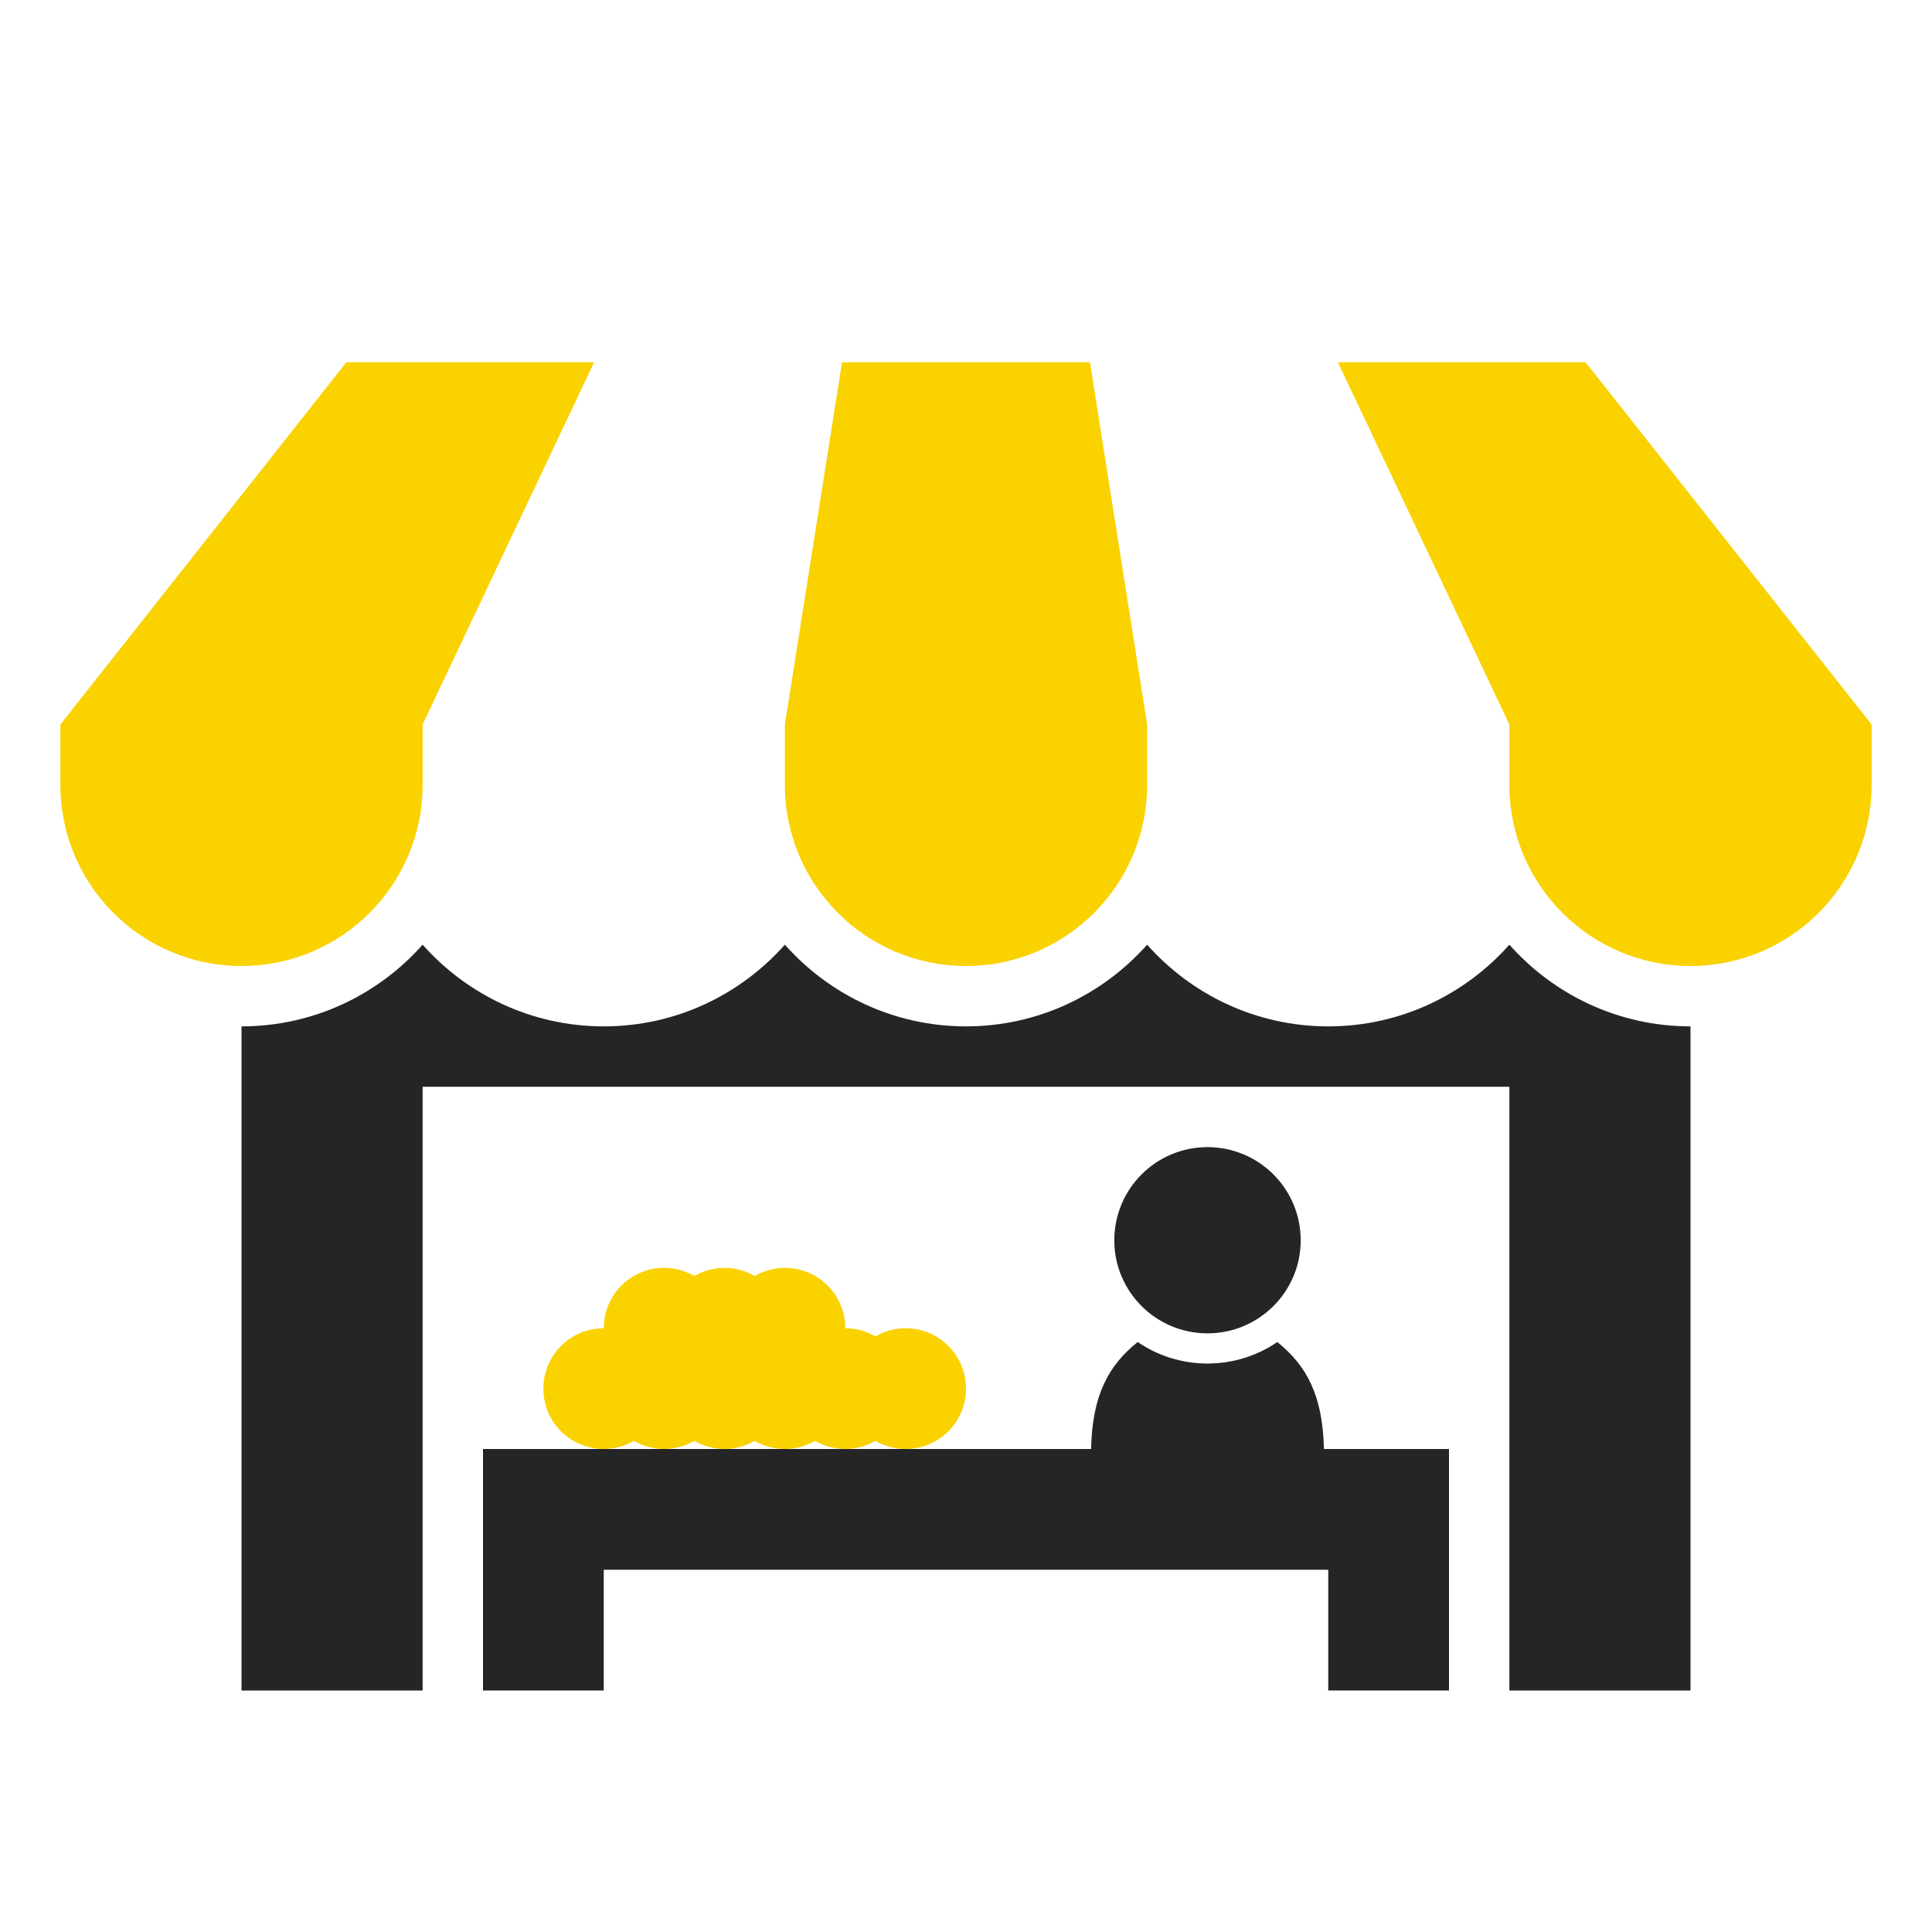<?xml version="1.0" encoding="UTF-8"?>
<!DOCTYPE svg PUBLIC "-//W3C//DTD SVG 1.1//EN" "http://www.w3.org/Graphics/SVG/1.1/DTD/svg11.dtd">
<svg xmlns="http://www.w3.org/2000/svg" xml:space="preserve" width="1024px" height="1024px" shape-rendering="geometricPrecision" text-rendering="geometricPrecision" image-rendering="optimizeQuality" fill-rule="nonzero" clip-rule="evenodd" viewBox="0 0 10240 10240" xmlns:xlink="http://www.w3.org/1999/xlink">
	<title>market_stand icon</title>
	<desc>market_stand icon from the IconExperience.com O-Collection. Copyright by INCORS GmbH (www.incors.com).</desc>
	<path id="curve4" fill="#252525" d="M5783 7680c6,-285 92,-443 247,-567 105,72 233,114 370,114 137,0 265,-42 370,-114 155,125 241,282 247,567l-1 10 -1233 0 0 -10zm617 -1600c273,0 494,221 494,494 0,272 -221,493 -494,493 -273,0 -494,-221 -494,-493 0,-273 221,-494 494,-494z"/>
	<path id="curve3" fill="#252525" d="M7040,7680 7680,7680 7680,8000 7680,8960 7040,8960 7040,8320 3200,8320 3200,8960 2560,8960 2560,7680z"/>
	<path id="curve2" fill="#FAD200" d="M4800 7040c177,0 320,143 320,320 0,177 -143,320 -320,320 -58,0 -113,-16 -160,-43 -47,27 -102,43 -160,43 -58,0 -113,-16 -160,-43 -47,27 -102,43 -160,43 -58,0 -113,-16 -160,-43 -47,27 -102,43 -160,43 -58,0 -113,-16 -160,-43 -47,27 -102,43 -160,43 -58,0 -113,-16 -160,-43 -47,27 -102,43 -160,43 -177,0 -320,-143 -320,-320 0,-177 143,-320 320,-320l0 0c0,-177 143,-320 320,-320 58,0 113,16 160,43 47,-27 102,-43 160,-43 58,0 113,16 160,43 47,-27 102,-43 160,-43 174,0 315,138 320,310 0,4 -1,7 -1,10l1 0c58,0 113,16 160,43 47,-27 102,-43 160,-43z"/>
	<path id="curve1" fill="#252525" d="M8960 5440l0 3520 -960 0 0 -3200 -5760 0 0 3200 -960 0 0 -3520c382,0 725,-168 960,-433 235,265 578,433 960,433 382,0 725,-168 960,-433 235,265 578,433 960,433 382,0 725,-168 960,-433 235,265 578,433 960,433 382,0 725,-168 960,-433 235,265 578,433 960,433z"/>
	<path id="curve0" fill="#FAD200" d="M8404 1920l1516 1920 0 320c0,530 -430,960 -960,960 -530,0 -960,-430 -960,-960l0 -320 -909 -1920 1313 0zm-6164 1920l0 320c0,530 -430,960 -960,960 -530,0 -960,-430 -960,-960l0 -320 1516 -1920 1313 0 -909 1920zm3537 -1920l303 1920 0 320c0,530 -430,960 -960,960 -530,0 -960,-430 -960,-960l0 -320 303 -1920 1314 0z"/>
</svg>

